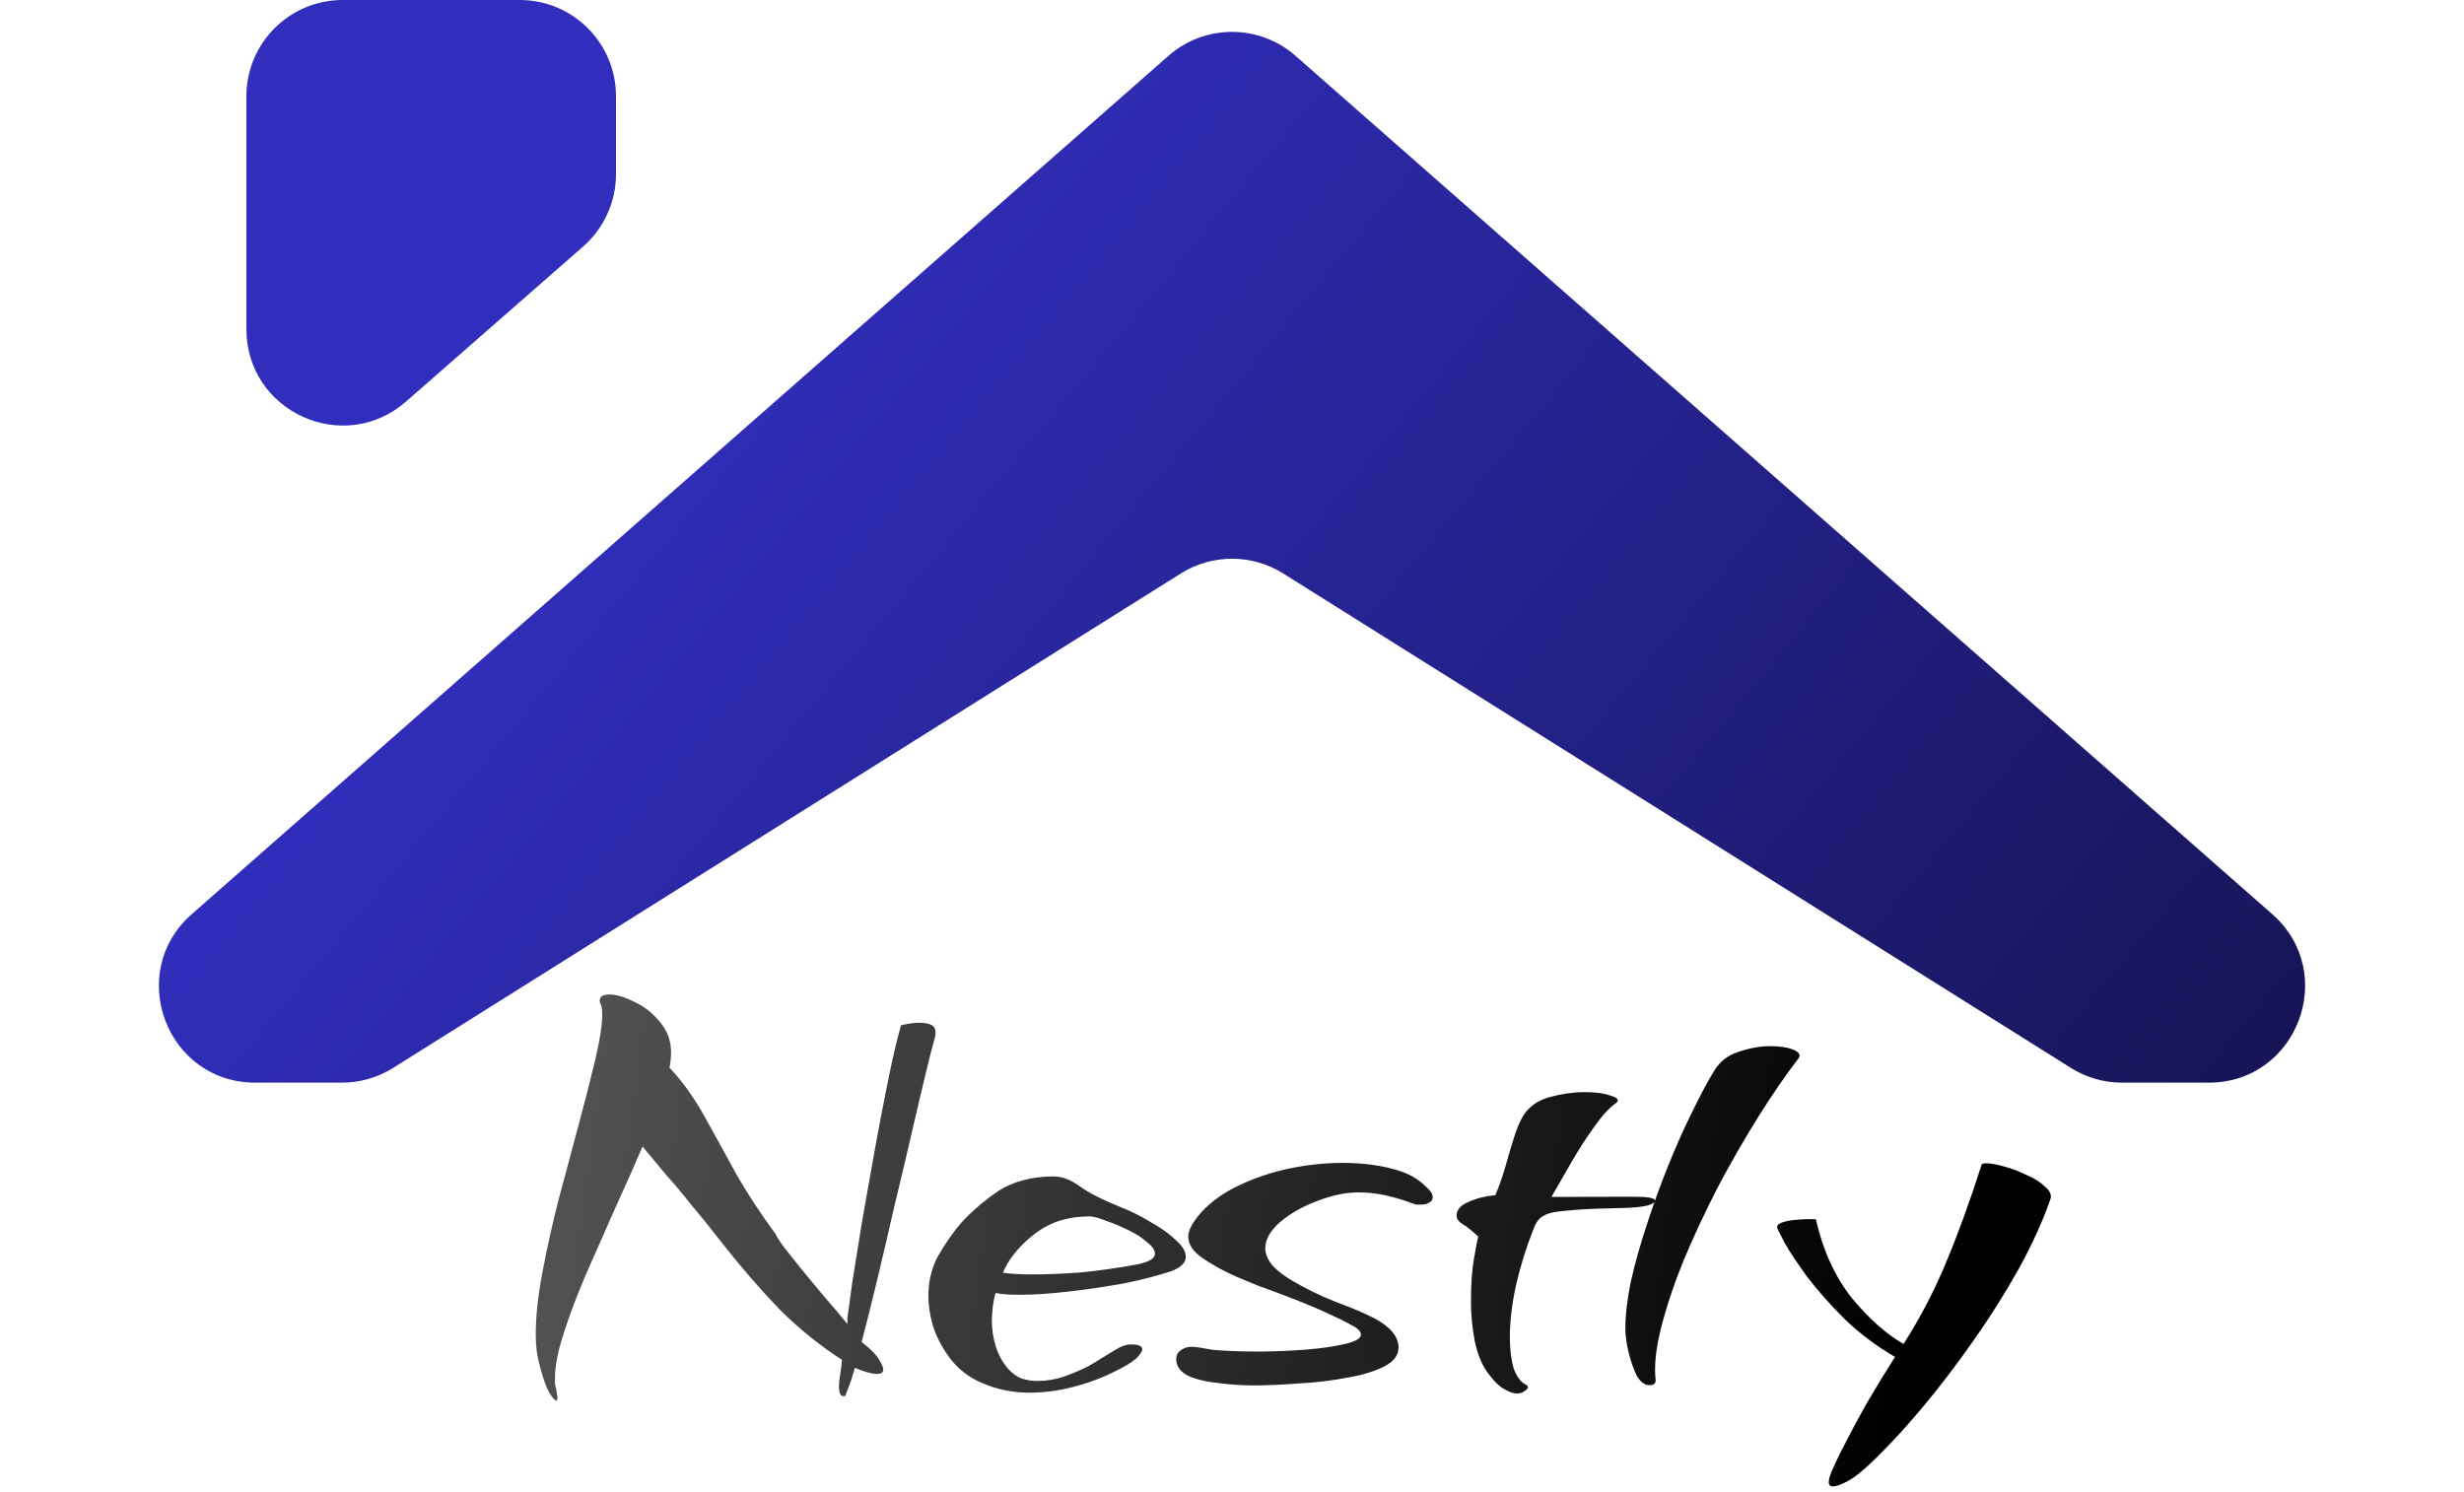 <svg width="512" height="310" viewBox="0 0 512 310" fill="none" xmlns="http://www.w3.org/2000/svg">
<path d="M430.324 221.939C433.51 223.939 437.196 225 440.958 225H458.949C477.395 225 486.007 202.155 472.152 189.978L269.203 11.604C261.652 4.968 250.348 4.968 242.797 11.604L39.848 189.978C25.993 202.155 34.605 225 53.051 225H71.042C74.804 225 78.49 223.939 81.676 221.939L245.366 119.176C251.868 115.094 260.132 115.094 266.634 119.176L430.324 221.939ZM121.176 51.226C125.513 47.428 128 41.944 128 36.179V20C128 8.954 119.046 0 108 0H71.2C60.154 0 51.2 8.954 51.2 20V68.403C51.2 85.59 71.445 94.772 84.376 83.45L121.176 51.226Z" fill="url(#paint0_linear_903_36)"/>
<path d="M115.838 290.409C115.84 291.433 115.37 291.264 114.429 289.9C113.572 288.622 112.714 286.192 111.853 282.61C111.68 281.842 111.551 281.032 111.463 280.179C111.376 279.24 111.331 278.302 111.329 277.363C111.321 273.608 111.781 269.298 112.709 264.432C113.637 259.481 114.778 254.358 116.131 249.064C117.57 243.685 118.967 238.477 120.321 233.439C121.676 228.402 122.818 223.919 123.748 219.992C124.678 215.979 125.141 212.949 125.136 210.901C125.134 209.877 125.047 209.194 124.876 208.853C124.704 208.512 124.618 208.214 124.618 207.958C124.616 207.104 125.297 206.676 126.663 206.673C128.113 206.67 129.907 207.221 132.042 208.326C134.178 209.345 136.016 210.877 137.556 212.922C139.097 214.966 139.7 217.397 139.364 220.214C139.365 220.47 139.323 220.726 139.238 220.982C139.239 221.238 139.197 221.537 139.112 221.878C141.764 224.688 144.16 228.011 146.302 231.846C148.444 235.682 150.671 239.73 152.984 243.992C155.383 248.168 158.123 252.343 161.204 256.518C161.204 256.689 161.675 257.456 162.617 258.819C163.644 260.097 164.927 261.715 166.467 263.675C168.008 265.548 169.633 267.508 171.344 269.552C173.141 271.596 174.724 273.47 176.093 275.174L176.09 273.894C176.257 272.528 176.593 270.052 177.098 266.467C177.687 262.882 178.361 258.699 179.118 253.919C179.961 249.053 180.846 244.059 181.773 238.937C182.701 233.815 183.629 228.992 184.558 224.467C185.486 219.857 186.374 216.058 187.221 213.069C187.221 213.069 187.647 212.983 188.5 212.81C189.353 212.638 190.206 212.551 191.06 212.549C191.998 212.547 192.767 212.673 193.365 212.928C194.048 213.182 194.39 213.736 194.392 214.589C194.393 215.016 194.351 215.357 194.266 215.614C193.843 217.065 193.208 219.541 192.363 223.042C191.517 226.542 190.545 230.683 189.446 235.464C188.347 240.245 187.163 245.24 185.895 250.448C184.711 255.656 183.528 260.736 182.344 265.688C181.16 270.64 180.06 275.037 179.045 278.879L179.814 279.517C181.267 280.709 182.251 281.773 182.765 282.711C183.279 283.563 183.536 284.203 183.537 284.629C183.539 285.227 183.113 285.526 182.259 285.528C181.15 285.53 179.613 285.107 177.648 284.258C177.14 286.051 176.674 287.46 176.25 288.485C175.825 289.51 175.656 290.022 175.741 290.022C175.656 290.108 175.485 290.151 175.229 290.151C174.632 290.153 174.332 289.471 174.329 288.105C174.327 287.423 174.411 286.612 174.58 285.673C174.748 284.734 174.874 283.71 174.957 282.6C170.342 279.623 166.025 276.134 162.006 272.132C158.072 268.045 154.222 263.616 150.457 258.845C147.804 255.438 145.537 252.627 143.654 250.412C141.857 248.112 140.146 246.068 138.521 244.28C136.981 242.406 135.313 240.404 133.516 238.274C131.733 242.46 129.78 246.859 127.657 251.471C125.619 256.084 123.623 260.611 121.67 265.052C119.803 269.408 118.275 273.465 117.089 277.222C115.902 280.894 115.312 283.968 115.317 286.442C115.318 286.869 115.319 287.253 115.32 287.594C115.406 288.021 115.492 288.405 115.578 288.746C115.664 289.087 115.707 289.385 115.708 289.641C115.794 289.983 115.837 290.239 115.838 290.409ZM213.945 289.427C210.531 289.434 207.33 288.801 204.341 287.528C201.351 286.34 198.915 284.425 197.032 281.784C195.491 279.568 194.42 277.437 193.818 275.391C193.216 273.259 192.913 271.254 192.909 269.377C192.905 267.585 193.115 265.963 193.538 264.511C193.962 262.974 194.471 261.736 195.066 260.796C196.851 257.72 198.723 255.156 200.681 253.104C202.725 251.051 204.94 249.212 207.325 247.585C210.478 245.53 214.359 244.498 218.967 244.488C220.673 244.484 222.467 245.163 224.347 246.524C226.227 247.885 228.961 249.287 232.548 250.73C234.94 251.664 237.161 252.768 239.212 254.044C241.348 255.234 243.057 256.467 244.34 257.744C245.708 258.936 246.393 260.087 246.395 261.196C246.398 262.391 245.419 263.374 243.458 264.146C240.644 265.091 237.318 265.952 233.479 266.728C229.641 267.419 225.802 267.982 221.963 268.417C218.209 268.852 214.882 269.073 211.98 269.079C209.762 269.084 208.055 268.96 206.86 268.706C206.352 270.585 206.1 272.548 206.104 274.596C206.108 276.303 206.368 278.009 206.884 279.714C207.399 281.42 208.256 282.997 209.454 284.445C210.309 285.381 211.249 286.062 212.274 286.486C213.384 286.825 214.494 286.994 215.603 286.991C217.481 286.987 219.315 286.684 221.106 286.083C222.981 285.396 224.601 284.71 225.965 284.025C227.329 283.254 228.181 282.74 228.522 282.483C230.226 281.455 231.504 280.684 232.357 280.171C233.294 279.657 234.19 279.399 235.043 279.397C236.579 279.393 237.348 279.733 237.349 280.416C237.35 280.842 236.925 281.483 236.073 282.338C235.222 283.108 233.73 284.008 231.599 285.036C228.872 286.408 225.973 287.481 222.902 288.255C219.917 289.03 216.931 289.42 213.945 289.427ZM214.915 264.849C217.646 264.843 220.845 264.708 224.514 264.444C228.183 264.094 232.15 263.531 236.415 262.754C238.803 262.236 239.996 261.509 239.994 260.57C239.992 259.802 239.436 258.992 238.325 258.141C237.298 257.205 235.974 256.355 234.351 255.59C232.813 254.826 231.276 254.189 229.739 253.68C228.287 253.086 227.177 252.79 226.409 252.792C222.739 252.8 219.584 253.574 216.942 255.116C214.385 256.658 212.171 258.668 210.299 261.147C209.703 261.916 209.066 263.027 208.386 264.479C209.838 264.732 212.014 264.855 214.915 264.849ZM260.545 287.917C258.155 287.922 255.68 287.757 253.12 287.421C250.644 287.171 248.553 286.663 246.844 285.899C245.221 285.049 244.408 283.899 244.405 282.448C244.403 281.68 244.7 281.082 245.297 280.654C245.978 280.141 246.746 279.883 247.599 279.881C248.026 279.88 248.751 279.964 249.776 280.133C250.8 280.301 251.526 280.427 251.952 280.512C254.513 280.762 257.713 280.883 261.553 280.875C264.881 280.868 268.166 280.732 271.408 280.469C274.65 280.206 277.338 279.816 279.47 279.3C281.687 278.783 282.795 278.14 282.794 277.372C282.792 276.69 282.108 276.009 280.741 275.329C279.374 274.564 278.093 273.927 276.897 273.417C274.591 272.313 272.028 271.209 269.21 270.106C266.391 269.003 263.787 268.027 261.395 267.179C259.089 266.245 257.552 265.609 256.783 265.269C254.135 264.08 251.828 262.805 249.863 261.444C247.897 260.083 246.913 258.592 246.909 256.971C246.906 255.691 247.799 254.025 249.586 251.973C251.714 249.664 254.356 247.781 257.51 246.324C260.749 244.78 264.203 243.621 267.87 242.845C271.623 242.069 275.292 241.677 278.876 241.669C281.606 241.663 284.167 241.871 286.557 242.292C289.033 242.713 291.167 243.349 292.961 244.198C294.157 244.793 295.225 245.558 296.166 246.495C297.192 247.346 297.706 248.113 297.707 248.796C297.708 249.308 297.453 249.692 296.942 249.949C296.516 250.206 295.961 250.336 295.279 250.337C294.937 250.338 294.596 250.339 294.255 250.339C293.998 250.255 293.742 250.17 293.486 250.085C291.693 249.406 289.857 248.856 287.978 248.433C286.1 248.01 284.18 247.801 282.217 247.806C279.572 247.811 276.714 248.415 273.645 249.616C270.661 250.732 268.104 252.188 265.975 253.985C263.93 255.782 262.91 257.618 262.915 259.496C262.917 260.434 263.303 261.458 264.073 262.565C264.843 263.588 266.169 264.694 268.049 265.885C271.21 267.755 274.413 269.327 277.659 270.6C280.904 271.787 283.595 272.933 285.73 274.038C288.977 275.823 290.603 277.825 290.607 280.043C290.611 281.665 289.59 282.99 287.544 284.018C285.498 285.046 282.897 285.82 279.741 286.339C276.585 286.943 273.258 287.335 269.76 287.513C266.347 287.776 263.275 287.911 260.545 287.917ZM315.167 289.59C314.485 289.591 313.631 289.294 312.605 288.699C311.58 288.19 310.383 286.997 309.014 285.123C307.901 283.59 307.043 281.458 306.44 278.729C305.922 275.999 305.66 273.269 305.654 270.538C305.646 266.954 305.853 263.967 306.274 261.577C306.696 259.187 306.991 257.65 307.16 256.967C305.878 255.775 304.809 254.924 303.955 254.414C303.1 253.904 302.672 253.308 302.671 252.625C302.668 251.43 303.477 250.49 305.096 249.804C306.801 249.032 308.678 248.558 310.725 248.383C311.489 246.59 312.168 244.668 312.761 242.619C313.353 240.484 313.946 238.478 314.54 236.599C315.133 234.635 315.769 233.098 316.45 231.987C317.64 230.021 319.472 228.695 321.945 228.007C324.503 227.318 326.935 226.972 329.239 226.967C331.543 226.962 333.378 227.214 334.744 227.723C336.196 228.146 336.538 228.658 335.772 229.257C334.408 230.198 332.919 231.823 331.302 234.13C329.686 236.352 328.112 238.788 326.582 241.437C325.052 244.085 323.649 246.52 322.374 248.742L339.27 248.705C342.342 248.698 343.879 248.951 343.88 249.463C343.882 250.316 342.005 250.832 338.251 251.011C333.387 251.107 329.804 251.243 327.5 251.419C325.282 251.594 323.703 251.768 322.765 251.941C321.571 252.2 320.676 252.586 320.08 253.099C319.483 253.612 318.973 254.467 318.549 255.662C317.107 259.335 315.92 263.177 314.99 267.19C314.146 271.117 313.727 274.702 313.734 277.945C313.739 280.419 314 282.552 314.516 284.343C315.117 286.048 315.973 287.199 317.083 287.793C317.34 287.878 317.468 288.049 317.469 288.305C317.469 288.561 317.256 288.817 316.83 289.074C316.404 289.416 315.85 289.588 315.167 289.59ZM342.755 287.865C341.731 287.868 340.833 287.187 340.062 285.823C339.376 284.374 338.818 282.754 338.388 280.963C337.957 279.087 337.74 277.508 337.737 276.228C337.731 273.412 338.108 270.126 338.868 266.37C339.713 262.613 340.814 258.686 342.17 254.587C343.526 250.402 345.011 246.303 346.623 242.289C348.236 238.275 349.892 234.559 351.591 231.142C353.29 227.64 354.82 224.778 356.18 222.556C357.37 220.591 359.074 219.264 361.291 218.577C363.594 217.804 365.769 217.415 367.817 217.41C369.865 217.406 371.487 217.658 372.682 218.168C373.878 218.677 374.221 219.274 373.71 219.958C371.073 223.377 368.308 227.393 365.417 232.008C362.525 236.622 359.72 241.492 357.001 246.618C354.366 251.744 351.988 256.826 349.866 261.866C347.829 266.905 346.261 271.602 345.161 275.956C344.061 280.311 343.685 283.938 344.032 286.839C344.034 287.521 343.608 287.864 342.755 287.865ZM380.897 308.902C380.299 308.903 380 308.605 379.999 308.008C379.998 307.496 380.209 306.728 380.634 305.703C381.058 304.763 381.568 303.653 382.162 302.371C384.117 298.527 386.029 294.939 387.899 291.607C389.854 288.274 391.81 285.07 393.766 281.994C389.836 279.699 386.331 277.061 383.253 274.081C380.259 271.101 377.693 268.205 375.554 265.394C373.5 262.582 371.916 260.196 370.802 258.236C369.774 256.276 369.259 255.21 369.259 255.039C369.258 254.613 369.641 254.271 370.409 254.013C371.262 253.755 372.2 253.582 373.224 253.495C374.333 253.407 375.271 253.362 376.039 253.361C376.893 253.359 377.319 253.358 377.319 253.358C378.784 259.84 381.271 265.296 384.779 269.726C388.373 274.07 391.964 277.262 395.552 279.302C399.124 273.662 402.098 267.938 404.475 262.13C406.936 256.237 409.354 249.576 411.727 242.147C411.726 241.891 412.067 241.762 412.75 241.76C413.603 241.758 414.799 241.969 416.336 242.393C417.958 242.816 419.538 243.41 421.075 244.174C422.698 244.853 423.98 245.661 424.921 246.598C425.947 247.449 426.332 248.301 426.078 249.155C424.552 253.596 422.386 258.379 419.582 263.505C416.777 268.546 413.63 273.545 410.142 278.502C406.74 283.374 403.294 287.904 399.804 292.093C396.315 296.282 393.122 299.787 390.227 302.61C387.417 305.432 385.202 307.229 383.583 308C382.389 308.6 381.494 308.901 380.897 308.902Z" fill="url(#paint1_linear_903_36)"/>
<defs>
<linearGradient id="paint0_linear_903_36" x1="188.632" y1="-2.3234e-05" x2="463.243" y2="227.436" gradientUnits="userSpaceOnUse">
<stop stop-color="#312EBE"/>
<stop offset="1" stop-color="#171558"/>
</linearGradient>
<linearGradient id="paint1_linear_903_36" x1="368.483" y1="497.945" x2="15.039" y2="451.031" gradientUnits="userSpaceOnUse">
<stop/>
<stop offset="1" stop-color="#666666"/>
</linearGradient>
</defs>
</svg>
